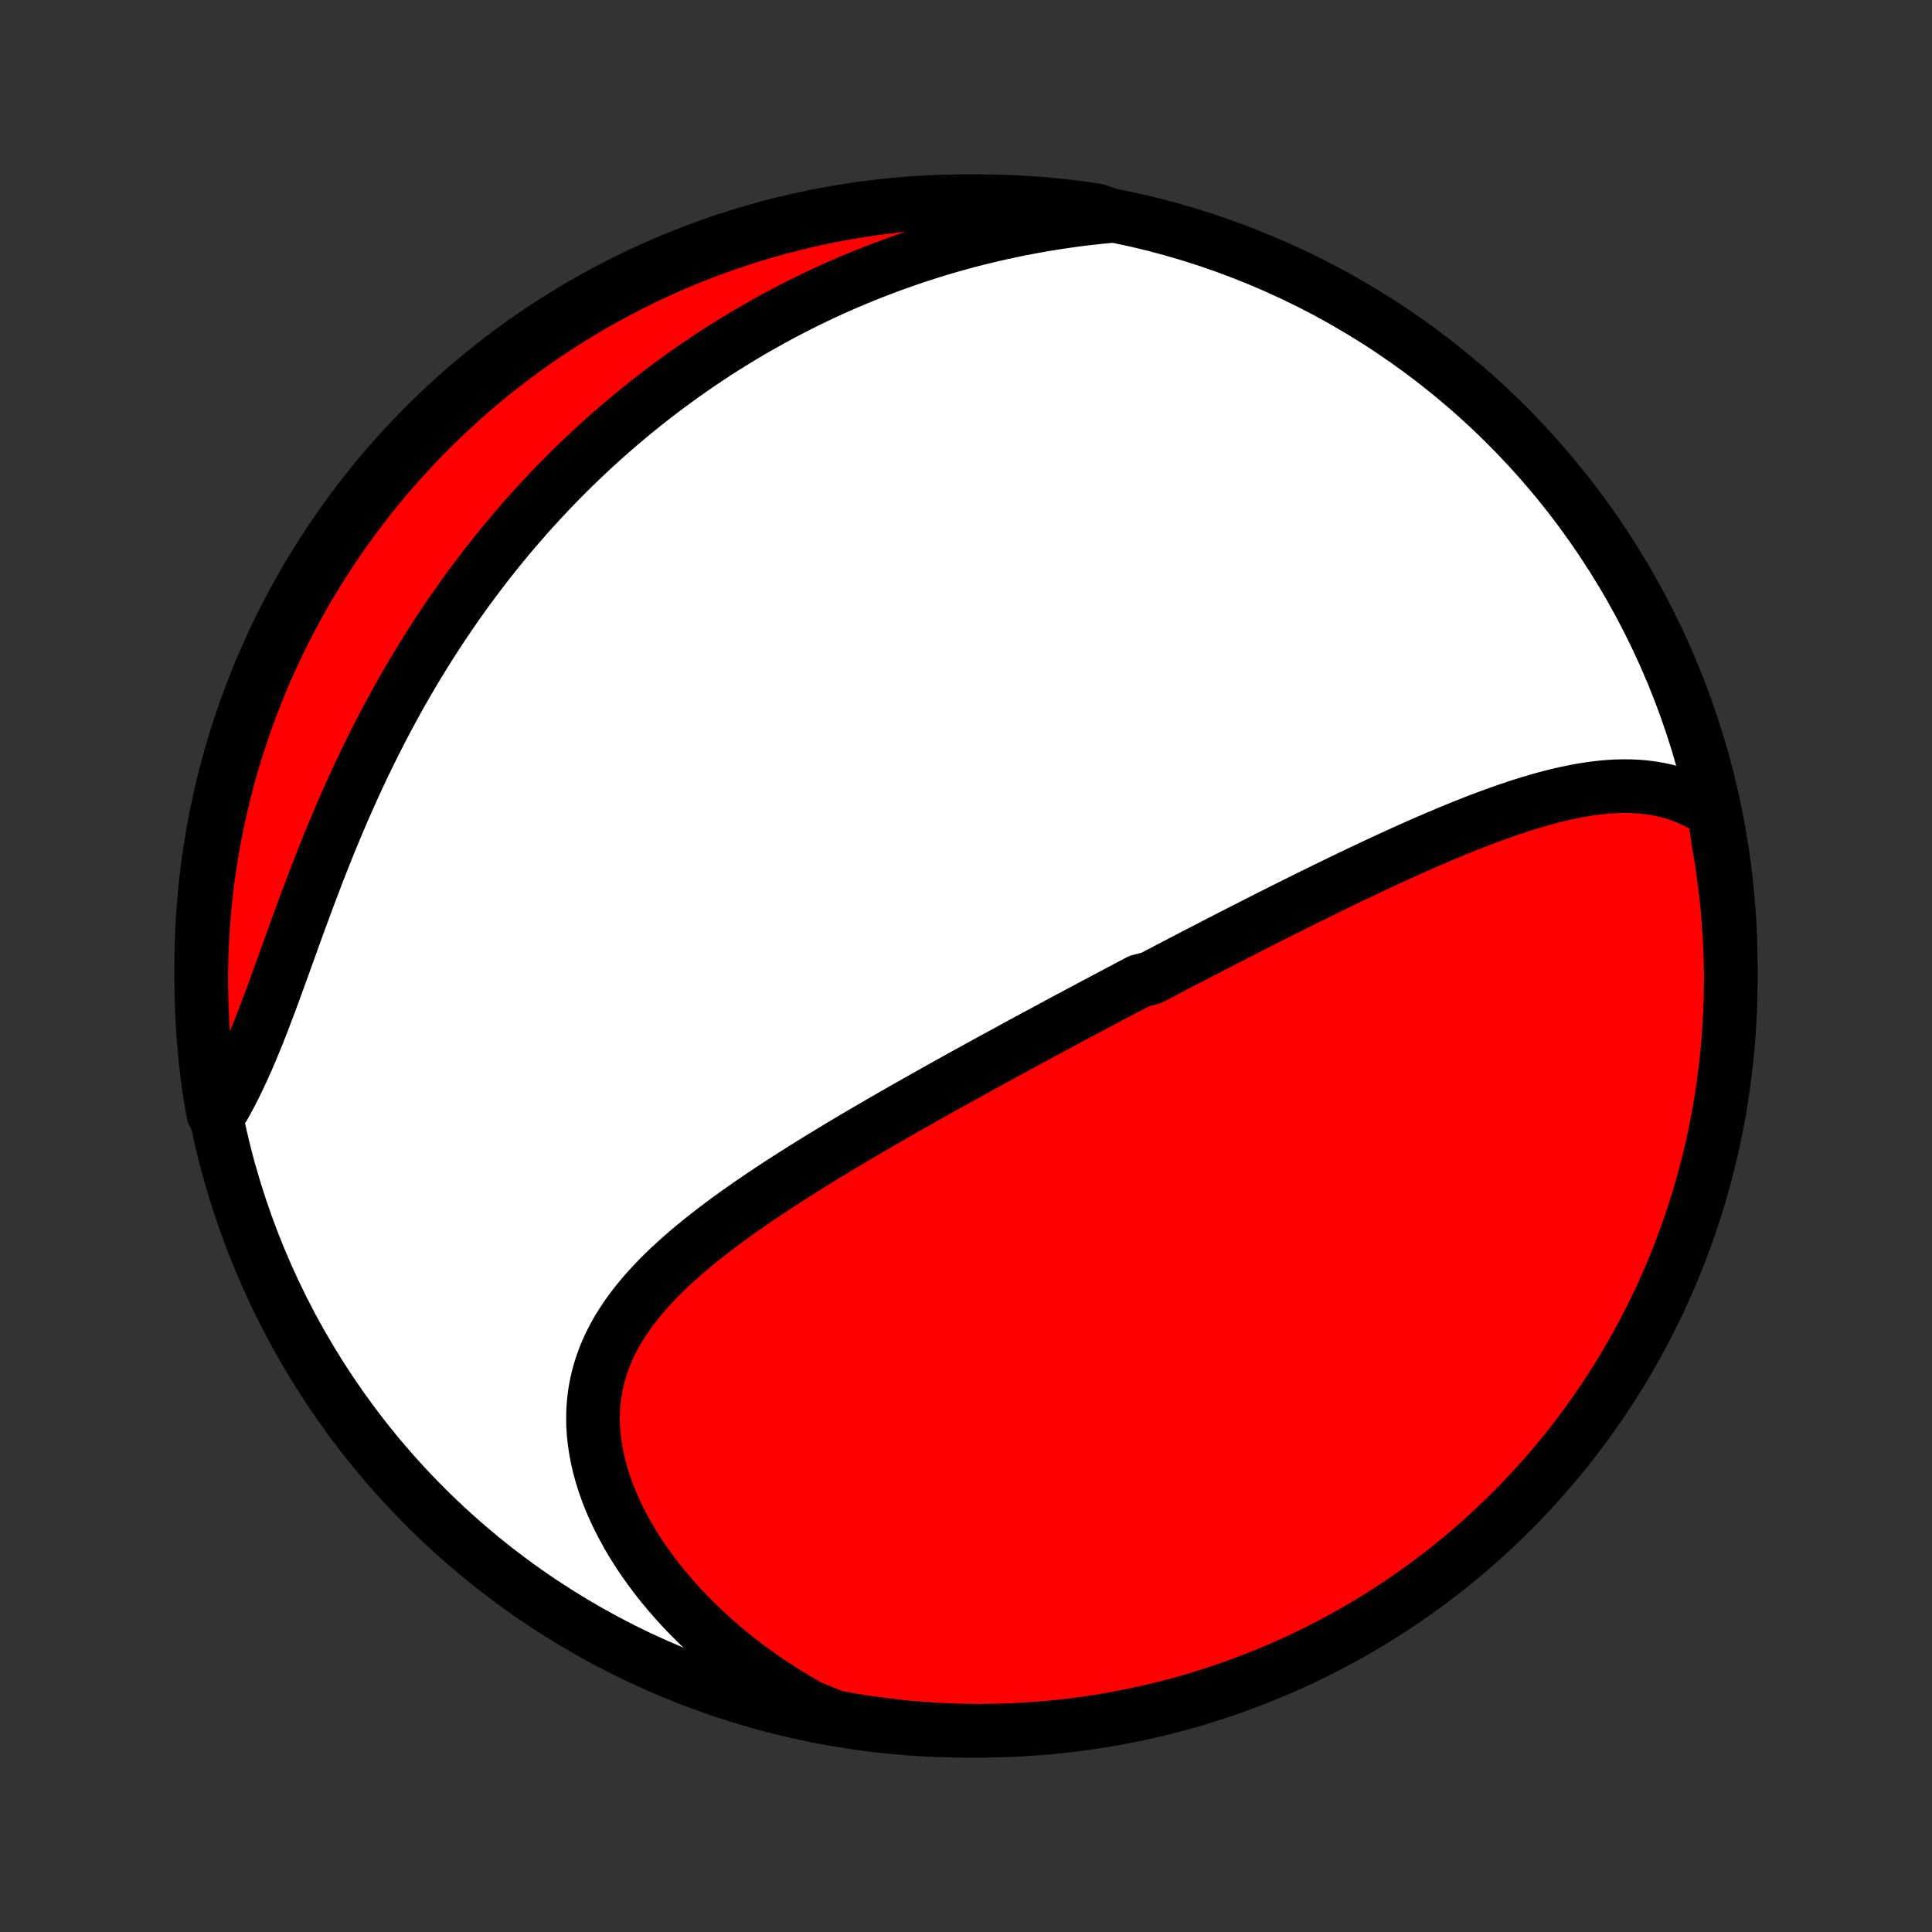 <?xml version="1.0" encoding="utf-8" standalone="no"?>
<!DOCTYPE svg PUBLIC "-//W3C//DTD SVG 1.1//EN"
  "http://www.w3.org/Graphics/SVG/1.1/DTD/svg11.dtd">
<!-- Created with matplotlib (http://matplotlib.org/) -->
<svg height="72pt" version="1.1" viewBox="0 0 72 72" width="72pt" xmlns="http://www.w3.org/2000/svg" xmlns:xlink="http://www.w3.org/1999/xlink">
 <rect x="0" y="0" width="72" height="72" fill="#333333" stroke="none"/>
 <defs>
  <style type="text/css">
*{stroke-linecap:butt;stroke-linejoin:round;}
  </style>
 </defs>
 <g id="figure_1">
  <g id="patch_1">
   <path d="
M0 72
L72 72
L72 0
L0 0
z
" style="fill:none;"/>
  </g>
  <g id="axes_1">
   <g id="PatchCollection_1">
    <defs>
     <path d="
M36 -7.5
C43.558 -7.5 50.808 -10.503 56.153 -15.848
C61.497 -21.192 64.5 -28.442 64.5 -36
C64.5 -43.558 61.497 -50.808 56.153 -56.153
C50.808 -61.497 43.558 -64.5 36 -64.5
C28.442 -64.5 21.192 -61.497 15.848 -56.153
C10.503 -50.808 7.5 -43.558 7.5 -36
C7.5 -28.442 10.503 -21.192 15.848 -15.848
C21.192 -10.503 28.442 -7.5 36 -7.5
z
" id="C0_0_a811fe30f3"/>
     <path d="
M63.873 -41.73
L63.628 -41.889
L63.379 -42.033
L63.127 -42.161
L62.873 -42.274
L62.617 -42.372
L62.358 -42.456
L62.098 -42.527
L61.836 -42.585
L61.573 -42.63
L61.309 -42.664
L61.043 -42.688
L60.777 -42.7
L60.51 -42.703
L60.242 -42.697
L59.975 -42.682
L59.706 -42.659
L59.438 -42.629
L59.169 -42.591
L58.901 -42.547
L58.632 -42.496
L58.364 -42.441
L58.096 -42.379
L57.828 -42.313
L57.56 -42.242
L57.293 -42.167
L57.027 -42.088
L56.761 -42.006
L56.495 -41.92
L56.231 -41.831
L55.967 -41.739
L55.703 -41.645
L55.441 -41.548
L55.179 -41.45
L54.918 -41.349
L54.658 -41.246
L54.399 -41.142
L54.14 -41.036
L53.883 -40.929
L53.626 -40.821
L53.371 -40.712
L53.116 -40.601
L52.863 -40.49
L52.61 -40.378
L52.358 -40.265
L52.108 -40.151
L51.858 -40.037
L51.609 -39.922
L51.362 -39.807
L51.115 -39.692
L50.869 -39.576
L50.624 -39.459
L50.38 -39.343
L50.137 -39.226
L49.894 -39.109
L49.653 -38.992
L49.412 -38.875
L49.173 -38.757
L48.934 -38.64
L48.696 -38.522
L48.458 -38.404
L48.221 -38.286
L47.986 -38.169
L47.75 -38.051
L47.516 -37.933
L47.281 -37.815
L47.048 -37.697
L46.815 -37.578
L46.583 -37.46
L46.351 -37.342
L46.119 -37.224
L45.888 -37.105
L45.658 -36.987
L45.427 -36.868
L45.197 -36.75
L44.968 -36.631
L44.739 -36.513
L44.509 -36.394
L44.281 -36.275
L44.052 -36.156
L43.823 -36.036
L43.594 -35.917
L43.366 -35.797
L43.137 -35.677
L42.909 -35.557
L42.452 -35.437
L42.223 -35.317
L41.994 -35.196
L41.765 -35.075
L41.535 -34.953
L41.306 -34.832
L41.076 -34.71
L40.845 -34.587
L40.615 -34.465
L40.384 -34.342
L40.152 -34.218
L39.92 -34.094
L39.688 -33.97
L39.455 -33.845
L39.221 -33.719
L38.987 -33.593
L38.752 -33.467
L38.516 -33.34
L38.28 -33.212
L38.043 -33.084
L37.806 -32.955
L37.567 -32.825
L37.328 -32.695
L37.088 -32.564
L36.847 -32.432
L36.605 -32.3
L36.362 -32.166
L36.119 -32.032
L35.874 -31.897
L35.629 -31.761
L35.382 -31.624
L35.135 -31.487
L34.887 -31.348
L34.638 -31.208
L34.387 -31.067
L34.136 -30.925
L33.884 -30.782
L33.631 -30.639
L33.377 -30.493
L33.122 -30.347
L32.866 -30.199
L32.609 -30.05
L32.352 -29.9
L32.093 -29.749
L31.834 -29.596
L31.574 -29.442
L31.314 -29.286
L31.053 -29.129
L30.791 -28.97
L30.529 -28.81
L30.267 -28.648
L30.005 -28.485
L29.742 -28.32
L29.479 -28.153
L29.217 -27.984
L28.955 -27.814
L28.693 -27.642
L28.432 -27.467
L28.171 -27.291
L27.912 -27.113
L27.653 -26.932
L27.396 -26.75
L27.141 -26.565
L26.888 -26.378
L26.637 -26.188
L26.388 -25.995
L26.142 -25.801
L25.899 -25.603
L25.66 -25.403
L25.424 -25.199
L25.193 -24.993
L24.966 -24.784
L24.744 -24.571
L24.528 -24.355
L24.318 -24.135
L24.114 -23.912
L23.917 -23.685
L23.728 -23.454
L23.546 -23.22
L23.373 -22.981
L23.209 -22.737
L23.054 -22.49
L22.91 -22.238
L22.775 -21.982
L22.652 -21.721
L22.54 -21.456
L22.44 -21.186
L22.352 -20.911
L22.276 -20.632
L22.214 -20.348
L22.165 -20.06
L22.129 -19.768
L22.107 -19.472
L22.099 -19.172
L22.104 -18.869
L22.124 -18.562
L22.158 -18.253
L22.205 -17.94
L22.267 -17.626
L22.342 -17.309
L22.43 -16.991
L22.532 -16.672
L22.647 -16.352
L22.775 -16.032
L22.916 -15.712
L23.068 -15.393
L23.233 -15.075
L23.409 -14.758
L23.596 -14.443
L23.794 -14.13
L24.003 -13.82
L24.222 -13.513
L24.45 -13.209
L24.688 -12.908
L24.935 -12.612
L25.19 -12.32
L25.454 -12.032
L25.726 -11.749
L26.005 -11.472
L26.291 -11.199
L26.584 -10.932
L26.884 -10.67
L27.19 -10.414
L27.502 -10.165
L27.82 -9.921
L28.143 -9.683
L28.471 -9.451
L28.804 -9.226
L29.141 -9.008
L29.483 -8.796
L29.829 -8.59
L30.178 -8.391
L30.646 -8.199
L31.136 -8.007
L31.626 -7.918
L32.119 -7.838
L32.612 -7.766
L33.106 -7.702
L33.602 -7.647
L34.098 -7.601
L34.594 -7.564
L35.091 -7.535
L35.588 -7.514
L36.086 -7.503
L36.583 -7.5
L37.08 -7.506
L37.577 -7.52
L38.074 -7.544
L38.569 -7.576
L39.064 -7.616
L39.558 -7.665
L40.051 -7.723
L40.543 -7.789
L41.033 -7.864
L41.522 -7.948
L42.009 -8.04
L42.495 -8.141
L42.978 -8.25
L43.459 -8.367
L43.938 -8.493
L44.415 -8.628
L44.889 -8.771
L45.36 -8.922
L45.828 -9.081
L46.294 -9.248
L46.756 -9.424
L47.215 -9.608
L47.67 -9.799
L48.122 -9.999
L48.571 -10.207
L49.015 -10.422
L49.456 -10.645
L49.892 -10.876
L50.324 -11.115
L50.752 -11.361
L51.175 -11.615
L51.594 -11.876
L52.008 -12.145
L52.417 -12.421
L52.821 -12.704
L53.22 -12.994
L53.614 -13.291
L54.002 -13.595
L54.385 -13.905
L54.762 -14.223
L55.134 -14.547
L55.5 -14.878
L55.859 -15.215
L56.213 -15.559
L56.561 -15.908
L56.902 -16.264
L57.237 -16.626
L57.565 -16.994
L57.887 -17.367
L58.203 -17.746
L58.511 -18.131
L58.813 -18.521
L59.107 -18.917
L59.395 -19.318
L59.675 -19.723
L59.949 -20.134
L60.215 -20.55
L60.473 -20.97
L60.724 -21.395
L60.968 -21.824
L61.204 -22.258
L61.432 -22.696
L61.653 -23.138
L61.866 -23.584
L62.071 -24.033
L62.268 -24.486
L62.457 -24.943
L62.638 -25.403
L62.81 -25.867
L62.975 -26.333
L63.132 -26.802
L63.28 -27.275
L63.419 -27.75
L63.551 -28.227
L63.674 -28.707
L63.789 -29.189
L63.895 -29.672
L63.993 -30.159
L64.082 -30.646
L64.162 -31.136
L64.234 -31.626
L64.298 -32.119
L64.353 -32.612
L64.399 -33.106
L64.436 -33.602
L64.465 -34.098
L64.486 -34.594
L64.497 -35.091
L64.5 -35.588
L64.494 -36.086
L64.48 -36.583
L64.456 -37.08
L64.424 -37.577
L64.384 -38.074
L64.335 -38.569
L64.277 -39.064
L64.211 -39.558
L64.136 -40.051
L64.052 -40.543
z
" id="C0_1_8cd1760d70"/>
     <path d="
M41.463 -63.956
L41.067 -63.918
L40.675 -63.876
L40.286 -63.83
L39.9 -63.779
L39.518 -63.724
L39.139 -63.665
L38.763 -63.602
L38.391 -63.534
L38.022 -63.464
L37.656 -63.389
L37.293 -63.31
L36.934 -63.228
L36.579 -63.143
L36.226 -63.054
L35.877 -62.961
L35.531 -62.866
L35.189 -62.767
L34.849 -62.665
L34.513 -62.559
L34.18 -62.451
L33.85 -62.34
L33.523 -62.226
L33.198 -62.109
L32.877 -61.989
L32.559 -61.866
L32.244 -61.741
L31.931 -61.613
L31.621 -61.483
L31.314 -61.349
L31.01 -61.213
L30.708 -61.075
L30.409 -60.934
L30.112 -60.791
L29.818 -60.645
L29.526 -60.496
L29.237 -60.345
L28.949 -60.192
L28.665 -60.036
L28.382 -59.878
L28.102 -59.718
L27.823 -59.555
L27.547 -59.389
L27.273 -59.221
L27.001 -59.051
L26.73 -58.879
L26.462 -58.704
L26.196 -58.526
L25.931 -58.346
L25.669 -58.164
L25.408 -57.979
L25.149 -57.792
L24.891 -57.602
L24.635 -57.41
L24.381 -57.215
L24.128 -57.017
L23.878 -56.817
L23.628 -56.615
L23.38 -56.409
L23.134 -56.201
L22.889 -55.991
L22.645 -55.777
L22.404 -55.561
L22.163 -55.342
L21.924 -55.12
L21.686 -54.895
L21.45 -54.667
L21.215 -54.437
L20.981 -54.203
L20.748 -53.967
L20.518 -53.727
L20.288 -53.484
L20.06 -53.238
L19.833 -52.989
L19.607 -52.736
L19.383 -52.48
L19.16 -52.221
L18.939 -51.959
L18.719 -51.693
L18.5 -51.424
L18.283 -51.151
L18.067 -50.875
L17.853 -50.595
L17.64 -50.312
L17.428 -50.025
L17.219 -49.735
L17.011 -49.441
L16.804 -49.143
L16.599 -48.841
L16.395 -48.536
L16.194 -48.227
L15.994 -47.914
L15.796 -47.598
L15.6 -47.278
L15.405 -46.955
L15.213 -46.627
L15.022 -46.296
L14.833 -45.962
L14.647 -45.623
L14.462 -45.282
L14.28 -44.937
L14.1 -44.588
L13.922 -44.236
L13.746 -43.881
L13.572 -43.523
L13.401 -43.162
L13.232 -42.798
L13.066 -42.432
L12.902 -42.063
L12.74 -41.691
L12.58 -41.318
L12.423 -40.943
L12.268 -40.566
L12.115 -40.187
L11.965 -39.807
L11.817 -39.427
L11.671 -39.046
L11.526 -38.664
L11.384 -38.283
L11.243 -37.903
L11.105 -37.523
L10.967 -37.144
L10.831 -36.767
L10.696 -36.393
L10.562 -36.02
L10.428 -35.651
L10.296 -35.285
L10.163 -34.924
L10.03 -34.566
L9.897 -34.214
L9.764 -33.866
L9.63 -33.525
L9.494 -33.189
L9.358 -32.861
L9.22 -32.539
L9.08 -32.224
L8.938 -31.917
L8.795 -31.619
L8.649 -31.328
L8.5 -31.046
L8.35 -30.773
L7.948 -30.508
L7.865 -30.966
L7.79 -31.456
L7.723 -31.948
L7.665 -32.441
L7.616 -32.935
L7.576 -33.43
L7.544 -33.926
L7.521 -34.422
L7.506 -34.919
L7.5 -35.416
L7.503 -35.914
L7.514 -36.411
L7.535 -36.908
L7.564 -37.405
L7.601 -37.902
L7.647 -38.398
L7.702 -38.893
L7.765 -39.388
L7.838 -39.881
L7.918 -40.373
L8.007 -40.864
L8.105 -41.353
L8.211 -41.841
L8.326 -42.327
L8.449 -42.811
L8.58 -43.293
L8.72 -43.773
L8.868 -44.25
L9.025 -44.725
L9.189 -45.197
L9.362 -45.666
L9.543 -46.133
L9.732 -46.596
L9.929 -47.056
L10.134 -47.513
L10.347 -47.966
L10.567 -48.416
L10.796 -48.862
L11.032 -49.304
L11.275 -49.742
L11.526 -50.175
L11.785 -50.605
L12.051 -51.029
L12.324 -51.45
L12.605 -51.865
L12.892 -52.276
L13.187 -52.682
L13.489 -53.083
L13.797 -53.478
L14.112 -53.868
L14.434 -54.253
L14.763 -54.633
L15.098 -55.006
L15.439 -55.374
L15.787 -55.736
L16.14 -56.091
L16.5 -56.441
L16.866 -56.785
L17.237 -57.122
L17.615 -57.453
L17.997 -57.777
L18.386 -58.094
L18.779 -58.405
L19.178 -58.709
L19.582 -59.006
L19.992 -59.296
L20.405 -59.579
L20.824 -59.855
L21.247 -60.123
L21.675 -60.385
L22.108 -60.639
L22.544 -60.885
L22.985 -61.123
L23.429 -61.354
L23.877 -61.578
L24.329 -61.793
L24.785 -62.001
L25.244 -62.201
L25.706 -62.392
L26.171 -62.576
L26.64 -62.752
L27.111 -62.919
L27.585 -63.078
L28.061 -63.229
L28.54 -63.372
L29.022 -63.506
L29.505 -63.632
L29.99 -63.75
L30.477 -63.859
L30.966 -63.96
L31.456 -64.052
L31.948 -64.135
L32.441 -64.21
L32.935 -64.277
L33.43 -64.335
L33.926 -64.384
L34.422 -64.424
L34.919 -64.456
L35.416 -64.48
L35.914 -64.494
L36.411 -64.5
L36.908 -64.497
L37.405 -64.486
L37.902 -64.465
L38.398 -64.436
L38.893 -64.399
L39.388 -64.353
L39.881 -64.298
L40.373 -64.234
L40.864 -64.162
z
" id="C0_2_be6473d76c"/>
    </defs>
    <g clip-path="url(#p1bffca34e9)">
     <use style="fill:#ffffff;stroke:#000000;stroke-width:2.0;" x="0.0" xlink:href="#C0_0_a811fe30f3" y="72.0"/>
    </g>
    <g clip-path="url(#p1bffca34e9)">
     <use style="fill:#ff0000;stroke:#000000;stroke-width:2.0;" x="0.0" xlink:href="#C0_1_8cd1760d70" y="72.0"/>
    </g>
    <g clip-path="url(#p1bffca34e9)">
     <use style="fill:#ff0000;stroke:#000000;stroke-width:2.0;" x="0.0" xlink:href="#C0_2_be6473d76c" y="72.0"/>
    </g>
   </g>
  </g>
 </g>
 <defs>
  <clipPath id="p1bffca34e9">
   <rect height="72.0" width="72.0" x="0.0" y="0.0"/>
  </clipPath>
 </defs>
</svg>
